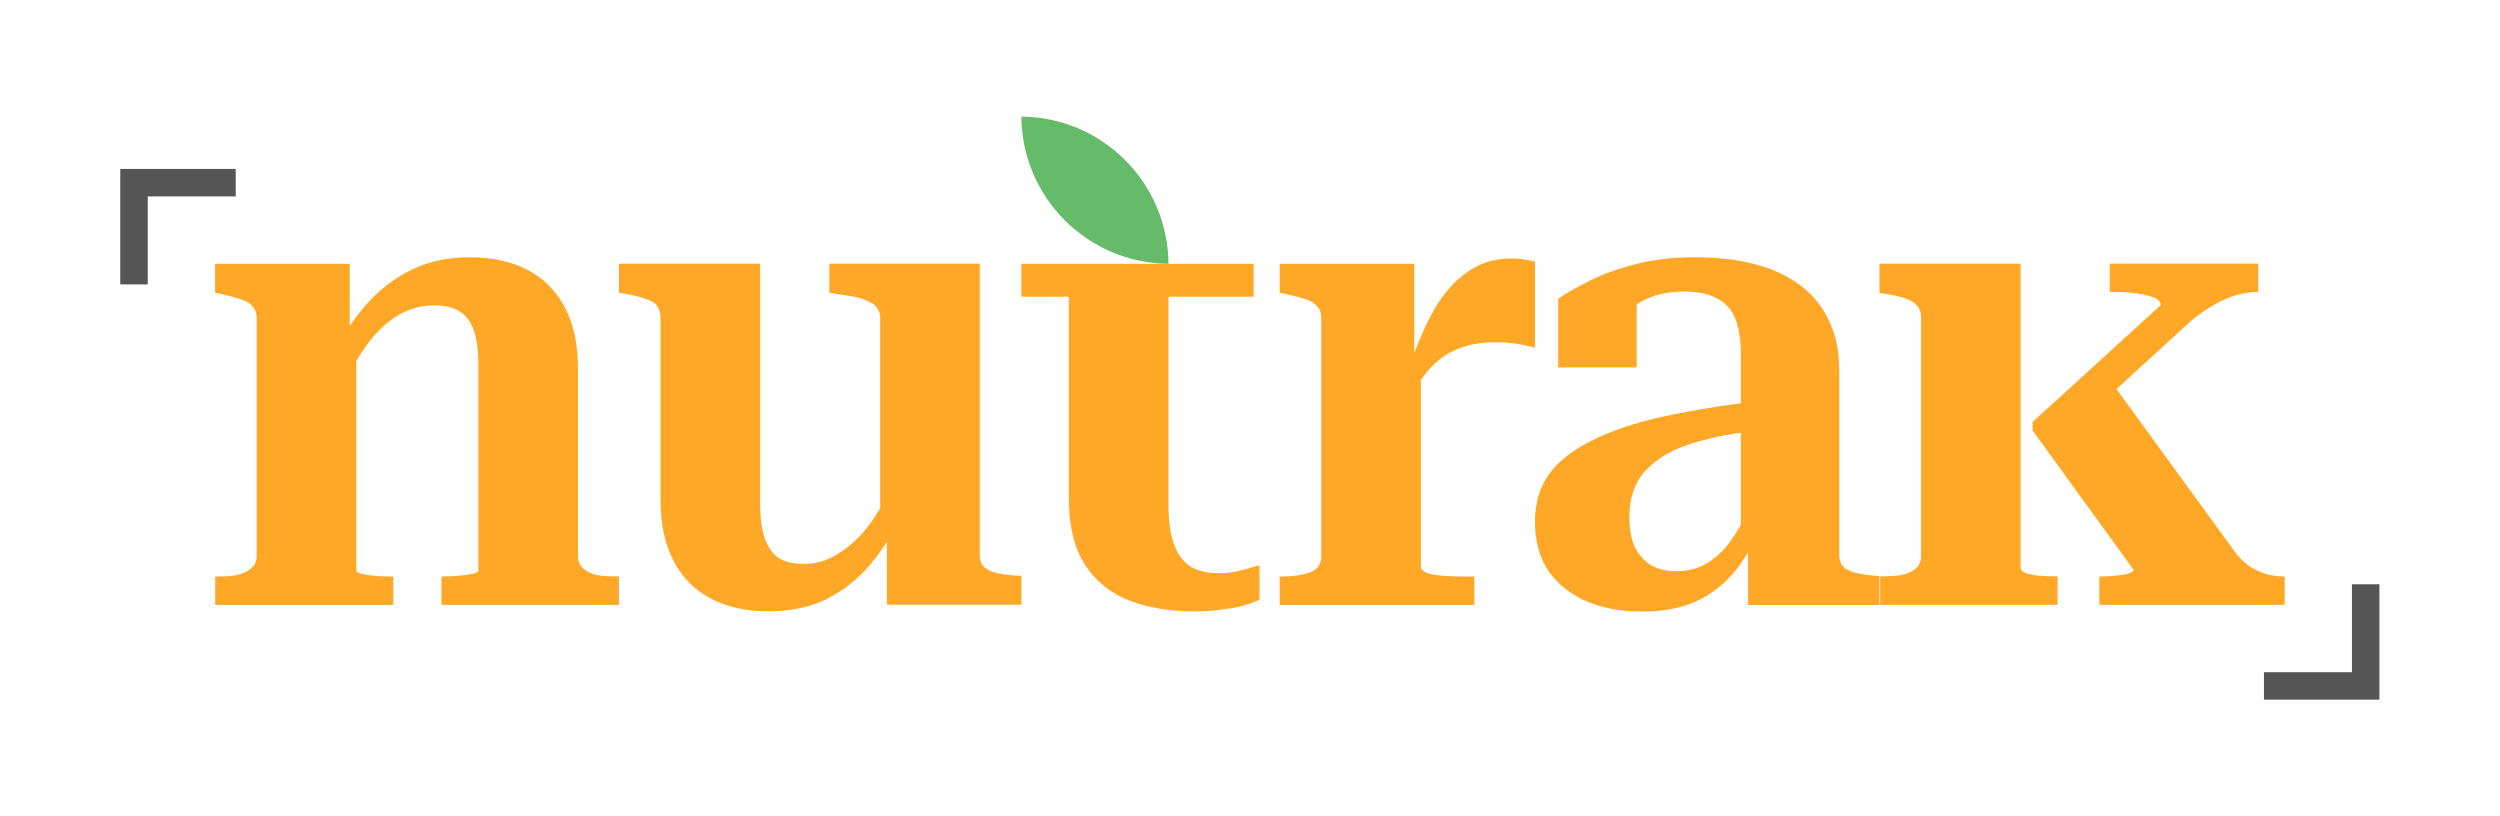 <svg width="98" height="32" viewBox="0 0 98 32" fill="none" xmlns="http://www.w3.org/2000/svg">
<g clip-path="url(#clip0_15046_10611)">
<path d="M89.504 22.598C89.316 22.598 89.109 22.571 88.885 22.52C88.661 22.45 88.446 22.355 88.238 22.234C88.031 22.097 87.842 21.924 87.67 21.717L82.966 15.251L85.91 12.559C86.204 12.317 86.487 12.12 86.765 11.964C87.058 11.792 87.352 11.662 87.643 11.576C87.936 11.49 88.219 11.447 88.497 11.447H88.524V10.334H82.704V11.447H82.936C83.195 11.447 83.454 11.463 83.712 11.498C83.987 11.533 84.221 11.584 84.41 11.654C84.599 11.724 84.695 11.827 84.695 11.964L79.679 16.541V16.878L83.637 22.337C83.637 22.388 83.558 22.439 83.405 22.493C83.268 22.528 83.095 22.552 82.888 22.571C82.68 22.587 82.5 22.598 82.344 22.598H82.292V23.711H89.561V22.598H89.51H89.504Z" fill="#FFA726"/>
<path d="M79.962 22.571C79.754 22.555 79.574 22.52 79.418 22.469C79.28 22.417 79.21 22.347 79.21 22.261V10.337H73.676V11.474L73.935 11.525C74.264 11.576 74.522 11.638 74.711 11.706C74.918 11.775 75.064 11.87 75.15 11.991C75.252 12.093 75.306 12.25 75.306 12.457V21.795C75.306 22.003 75.236 22.167 75.099 22.285C74.962 22.407 74.77 22.493 74.53 22.544C74.288 22.579 74.021 22.595 73.728 22.595H73.701V23.708H80.657V22.595H80.63C80.406 22.595 80.183 22.587 79.956 22.568L79.962 22.571Z" fill="#FFA726"/>
<path d="M73.571 22.571C73.278 22.555 73.019 22.52 72.795 22.469C72.572 22.417 72.399 22.339 72.278 22.237C72.157 22.116 72.098 21.951 72.098 21.747V14.532C72.098 13.756 71.96 13.093 71.683 12.541C71.408 11.972 71.02 11.506 70.519 11.145C70.018 10.784 69.425 10.515 68.735 10.342C68.046 10.17 67.297 10.084 66.486 10.084C65.537 10.084 64.702 10.186 63.977 10.393C63.272 10.582 62.676 10.808 62.194 11.067C61.712 11.309 61.34 11.525 61.081 11.714V14.402H64.158V11.94C64.193 11.916 64.225 11.891 64.26 11.867C64.743 11.573 65.338 11.428 66.044 11.428C66.545 11.428 66.957 11.514 67.286 11.687C67.615 11.843 67.854 12.101 68.011 12.463C68.167 12.824 68.242 13.309 68.242 13.912V15.806C67.092 15.96 66.055 16.14 65.139 16.342C64.053 16.585 63.14 16.894 62.396 17.274C61.655 17.635 61.095 18.077 60.715 18.594C60.354 19.112 60.171 19.731 60.171 20.456C60.171 21.181 60.343 21.835 60.688 22.369C61.049 22.886 61.542 23.282 62.162 23.56C62.8 23.834 63.533 23.975 64.36 23.975C65.187 23.975 65.853 23.845 66.456 23.587C67.06 23.312 67.569 22.924 67.981 22.423C68.186 22.186 68.366 21.924 68.525 21.644V23.716H73.671V22.579H73.569L73.571 22.571ZM67.935 21.073C67.66 21.488 67.332 21.814 66.952 22.056C66.591 22.28 66.176 22.393 65.71 22.393C65.349 22.393 65.02 22.315 64.726 22.162C64.452 21.989 64.236 21.747 64.08 21.437C63.942 21.127 63.872 20.739 63.872 20.273C63.872 19.877 63.932 19.513 64.053 19.187C64.174 18.861 64.363 18.576 64.621 18.333C64.88 18.075 65.209 17.851 65.605 17.66C66.001 17.471 66.475 17.315 67.027 17.194C67.399 17.099 67.806 17.024 68.242 16.962V20.577C68.145 20.75 68.043 20.917 67.933 21.073H67.935Z" fill="#FFA726"/>
<path d="M59.788 10.183C59.632 10.148 59.451 10.132 59.244 10.132C58.554 10.132 57.951 10.332 57.433 10.727C56.916 11.107 56.477 11.641 56.113 12.331C55.868 12.783 55.647 13.29 55.44 13.837V10.34H50.165V11.476L50.423 11.528C50.733 11.598 50.992 11.665 51.199 11.735C51.407 11.805 51.552 11.899 51.638 12.021C51.741 12.123 51.794 12.279 51.794 12.487V21.798C51.794 22.127 51.638 22.342 51.328 22.444C51.035 22.547 50.666 22.601 50.216 22.601H50.165V23.713H57.794V22.601H57.406C57.164 22.601 56.905 22.593 56.63 22.574C56.372 22.558 56.148 22.523 55.957 22.471C55.785 22.401 55.698 22.315 55.698 22.213V14.893C55.749 14.82 55.801 14.75 55.855 14.685C56.078 14.392 56.329 14.152 56.604 13.96C56.897 13.772 57.207 13.632 57.536 13.546C57.864 13.459 58.225 13.416 58.621 13.416C58.81 13.416 59.001 13.424 59.19 13.443C59.379 13.459 59.551 13.486 59.707 13.521C59.88 13.556 60.036 13.591 60.173 13.624V10.261C60.087 10.226 59.958 10.202 59.785 10.183H59.788Z" fill="#FFA726"/>
<path d="M39.908 22.571C39.598 22.555 39.331 22.52 39.105 22.469C38.879 22.418 38.709 22.339 38.588 22.237C38.467 22.116 38.407 21.951 38.407 21.747V10.337H32.51V11.474L32.976 11.552C33.458 11.603 33.83 11.697 34.089 11.838C34.363 11.959 34.504 12.174 34.504 12.484V19.923C34.304 20.254 34.099 20.553 33.884 20.812C33.523 21.227 33.143 21.545 32.747 21.768C32.367 21.992 31.955 22.105 31.505 22.105C31.109 22.105 30.78 22.027 30.521 21.873C30.279 21.701 30.099 21.442 29.977 21.097C29.856 20.753 29.797 20.294 29.797 19.726V10.337H24.263V11.474L24.549 11.525C25.031 11.611 25.376 11.714 25.583 11.835C25.791 11.956 25.893 12.172 25.893 12.482V19.594C25.893 20.542 26.065 21.345 26.41 22C26.755 22.655 27.245 23.148 27.884 23.474C28.523 23.802 29.263 23.964 30.109 23.964C30.885 23.964 31.583 23.835 32.205 23.576C32.825 23.301 33.385 22.902 33.886 22.385C34.202 22.048 34.493 21.663 34.765 21.24V23.705H40.04V22.568H39.911L39.908 22.571Z" fill="#FFA726"/>
<path d="M24.236 22.598C23.926 22.598 23.649 22.582 23.409 22.547C23.185 22.496 23.005 22.409 22.865 22.288C22.725 22.167 22.657 22.003 22.657 21.798V14.454C22.657 13.489 22.485 12.686 22.14 12.048C21.795 11.393 21.305 10.9 20.666 10.574C20.028 10.245 19.279 10.084 18.417 10.084C17.641 10.084 16.935 10.221 16.296 10.498C15.677 10.773 15.116 11.161 14.615 11.662C14.295 11.983 13.993 12.36 13.71 12.78V10.342H8.432V11.479L8.691 11.53C9.001 11.6 9.259 11.668 9.467 11.738C9.674 11.808 9.82 11.902 9.906 12.023C10.008 12.126 10.062 12.282 10.062 12.489V21.8C10.062 22.008 9.984 22.172 9.83 22.291C9.693 22.412 9.502 22.498 9.262 22.549C9.038 22.584 8.78 22.601 8.486 22.601H8.435V23.713H15.418V22.601H15.367C15.159 22.601 14.944 22.593 14.72 22.574C14.513 22.558 14.332 22.531 14.176 22.496C14.039 22.46 13.969 22.417 13.969 22.366V14.141C14.152 13.837 14.343 13.556 14.537 13.314C14.898 12.867 15.286 12.53 15.701 12.306C16.116 12.083 16.555 11.97 17.021 11.97C17.436 11.97 17.762 12.048 18.005 12.201C18.263 12.357 18.452 12.605 18.573 12.95C18.694 13.295 18.753 13.742 18.753 14.295V22.363C18.753 22.415 18.675 22.458 18.522 22.493C18.366 22.528 18.177 22.552 17.953 22.571C17.73 22.59 17.522 22.598 17.334 22.598H17.307V23.711H24.263V22.598H24.236Z" fill="#FFA726"/>
<path d="M48.729 22.339C48.435 22.425 48.117 22.469 47.772 22.469C47.357 22.469 47.004 22.39 46.711 22.237C46.417 22.064 46.193 21.779 46.037 21.383C45.881 20.987 45.805 20.451 45.805 19.78V11.633H49.141V10.34H40.037V11.633H41.899V19.521C41.899 20.626 42.114 21.504 42.545 22.159C42.977 22.814 43.564 23.28 44.305 23.554C45.046 23.829 45.884 23.969 46.813 23.969C47.209 23.969 47.573 23.942 47.899 23.891C48.227 23.856 48.51 23.805 48.753 23.735C49.011 23.665 49.219 23.589 49.373 23.503V22.159C49.251 22.194 49.036 22.253 48.726 22.339H48.729Z" fill="#FFA726"/>
<path d="M45.805 10.34C42.632 10.315 40.062 7.748 40.037 4.571C43.211 4.596 45.781 7.163 45.805 10.34Z" fill="#66BB6A"/>
<path d="M5.792 11.148V7.699H9.24V6.622H4.714V11.148H5.792Z" fill="#565656"/>
<path d="M92.196 22.902V26.351H88.747V27.429H93.274V22.902H92.196Z" fill="#565656"/>
</g>
<defs>
<clipPath id="clip0_15046_10611">
<rect width="88.559" height="22.857" fill="white" transform="translate(4.714 4.571)"/>
</clipPath>
</defs>
</svg>
